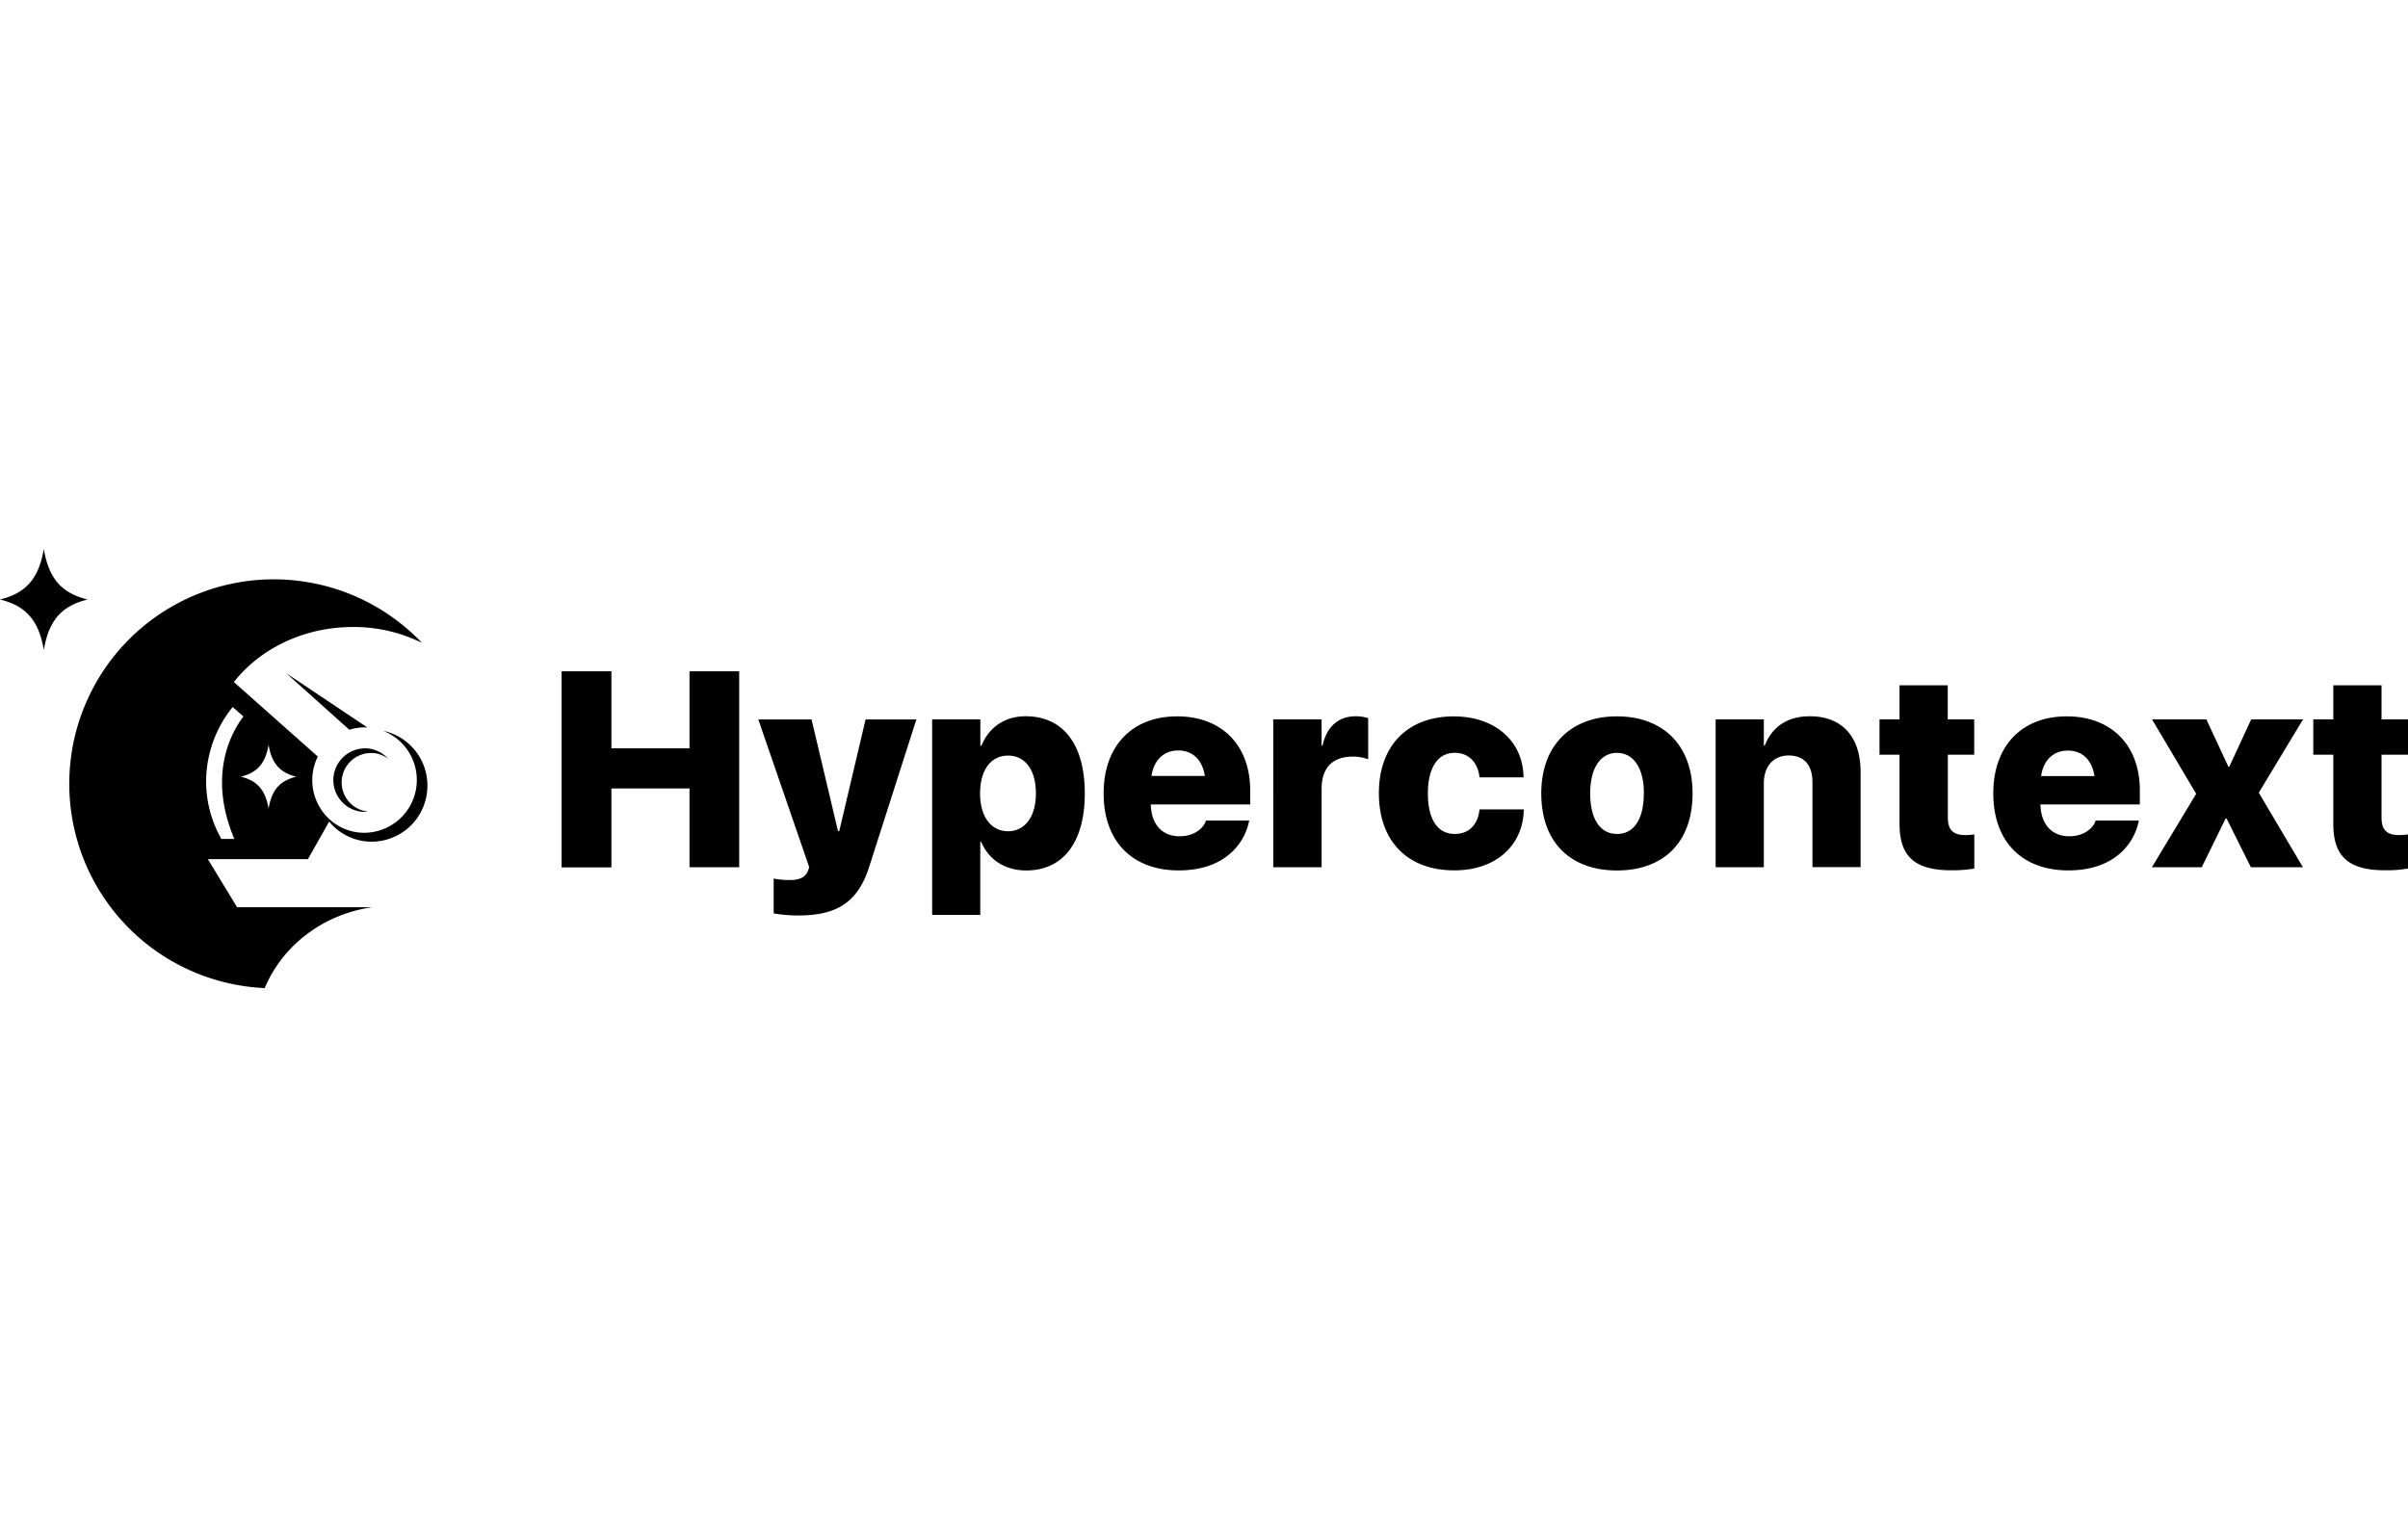 <svg class='hypercontext-logo' xmlns="http://www.w3.org/2000/svg" xmlns:v="https://vecta.io/nano" viewBox="218.77 362.23 962.46 175.56" title="Hypercontext" width="275">
    <path d="M443.23 411.16h19.92v30.78h31.21v-30.78h19.86v78.32h-19.86V458h-31.21v31.53h-19.92zM528 507.94V494a32.05 32.05 0 0 0 6.51.6c4.07 0 6.3-1.25 7.27-3.86l.44-1.25-20.36-59.1h21.28l10.58 44.67h.49l10.53-44.67h20.3l-18.83 58.83c-4.83 15.31-14.17 19.54-28.55 19.54a60 60 0 0 1-9.66-.82zm63.34-77.56h19.27v10.53h.44c3-7.39 9.28-11.78 17.69-11.78 14.93 0 23.61 11.23 23.61 30.77v.1c0 19.43-8.63 30.77-23.39 30.77-8.52 0-15-4.29-18-11.4h-.38v29.15h-19.24zM632.81 460v-.06c0-9.44-4.34-15.09-11.13-15.09S610.5 450.51 610.5 460h0c0 9.34 4.45 15.09 11.18 15.09s11.13-5.8 11.13-15.09zm27.08 0v-.06c0-19 11.4-30.77 29.37-30.77s29.2 11.67 29.2 29.58v5.64h-39.73c.21 8 4.55 12.71 11.56 12.71 6.19 0 9.55-3.53 10.42-6v-.27h17.37l-.16.65c-1.79 8.2-9.23 19.27-28.06 19.27-18.62-.02-29.97-11.69-29.97-30.75zm19.11-7h21.33c-1-6.62-5-10.2-10.64-10.2S680 446.5 679 453zm48.68-22.62H747v10.47h.38c1.63-7.49 6.29-11.72 13.24-11.72a15.7 15.7 0 0 1 5 .76v16.44a17.18 17.18 0 0 0-6.13-1.08c-8.09 0-12.48 4.45-12.48 12.86v31.37h-19.33zm42.22 29.52h0c0-19.05 11.51-30.72 29.91-30.72 16.66 0 27.62 10 27.89 24l.06.38h-17.7v-.54c-.76-5.48-4.23-9.28-9.88-9.28-6.68 0-10.69 5.91-10.69 16.17v.09c0 10.42 3.91 16.17 10.74 16.17 5.65 0 9.07-3.63 9.83-9.28l.11-.54h17.64v.38c-.38 13.73-10.75 24-27.79 24-18.67 0-30.12-11.67-30.12-30.83zm64.91.1v-.11c0-19.16 11.89-30.72 30.23-30.72s30.23 11.45 30.23 30.72v.11c0 19.54-11.61 30.77-30.23 30.77s-30.23-11.33-30.23-30.77zm41 0v-.11c0-10.21-4.23-16.12-10.75-16.12s-10.69 5.91-10.69 16.12v.11c0 10.42 4.07 16.17 10.75 16.17s10.67-5.84 10.67-16.17zm28.69-29.62h19.26v10.42h.38c2.93-7.44 9-11.67 18-11.67 13 0 20.3 8.3 20.3 22.31v38H943.2v-33.88c0-6.78-3.21-10.75-9.5-10.75s-9.94 4.56-9.94 11.13v33.54H904.5zm73.5 41.84v-27.73h-8v-14.11h8v-13.63h19.27v13.63h10.58v14.11h-10.54v25.13c0 5.1 2.28 7 7 7a22.26 22.26 0 0 0 3.58-.27V490a50.62 50.62 0 0 1-9 .7c-14.34.03-20.89-5.12-20.89-18.48zm37.48-12.22v-.06c0-19 11.4-30.77 29.37-30.77s29.2 11.67 29.2 29.58v5.64h-39.73c.21 8 4.55 12.71 11.56 12.71 6.18 0 9.55-3.53 10.42-6v-.27h17.37l-.16.65c-1.79 8.2-9.23 19.27-28.06 19.27-18.62-.02-29.97-11.69-29.97-30.75zm19.11-6.95h21.33c-1-6.62-5-10.2-10.64-10.2s-9.72 3.65-10.69 10.15zm61.98 7.07l-17.64-29.74h21.71l8.79 18.89h.38l8.74-18.89h20.73l-17.69 29.31 17.64 29.79h-20.79l-9.72-19.48h-.38l-9.55 19.48h-19.92zm54.81 12.1v-27.73h-8v-14.11h8v-13.63h19.27v13.63h10.58v14.11h-10.58v25.13c0 5.1 2.28 7 7 7a22.16 22.16 0 0 0 3.58-.27V490a50.53 50.53 0 0 1-9 .7c-14.34.03-20.85-5.12-20.85-18.48zm-897.59-89.77c-9.67 2.38-15.45 7.63-17.51 20.22-2.07-12.59-7.84-17.84-17.51-20.22 9.67-2.38 15.44-7.63 17.51-20.22 2.06 12.59 7.84 17.84 17.51 20.22zm135.69 76.7a22.32 22.32 0 0 1-24.43 20 22.06 22.06 0 0 1-14.72-7.91l-8.48 15h-40l11.68 19.24h53.91c-19.63 2.84-35.83 15.41-42.85 32.31a81.74 81.74 0 1 1 62.83-138 61.39 61.39 0 0 0-27.57-6.35c-19.71 0-37.12 8.7-47.61 22l33.56 29.8a21.21 21.21 0 0 0 2.33 22.55l.2.24c.18.23.36.45.55.66l.26.28.55.59.27.26.6.56a20.63 20.63 0 0 0 11.74 5.23 21.09 21.09 0 0 0 9.58-40.67 22.34 22.34 0 0 1 17.6 24.21zm-73.42-29.93l-4.29-3.79a47.52 47.52 0 0 0-10.62 29.73 46.73 46.73 0 0 0 6.1 23h5.18c-10.81-25.63-1.1-42.72 3.63-48.94zm21.14 24.06c-6.12-1.51-9.78-4.83-11.08-12.79-1.31 8-5 11.28-11.08 12.79 6.12 1.51 9.77 4.82 11.08 12.79 1.3-7.97 4.96-11.28 11.08-12.79zm28.39-19.68l-32.42-21.7 25.22 22.61a20.82 20.82 0 0 1 7.2-.91zm2.52 10.24a11.5 11.5 0 0 1 5.8 2.31 12.49 12.49 0 0 0-8.05-4.15 12.71 12.71 0 0 0-2.64 25.28 12.51 12.51 0 0 0 3-.06h-.55a11.74 11.74 0 0 1 2.44-23.35z"></path>
</svg>
